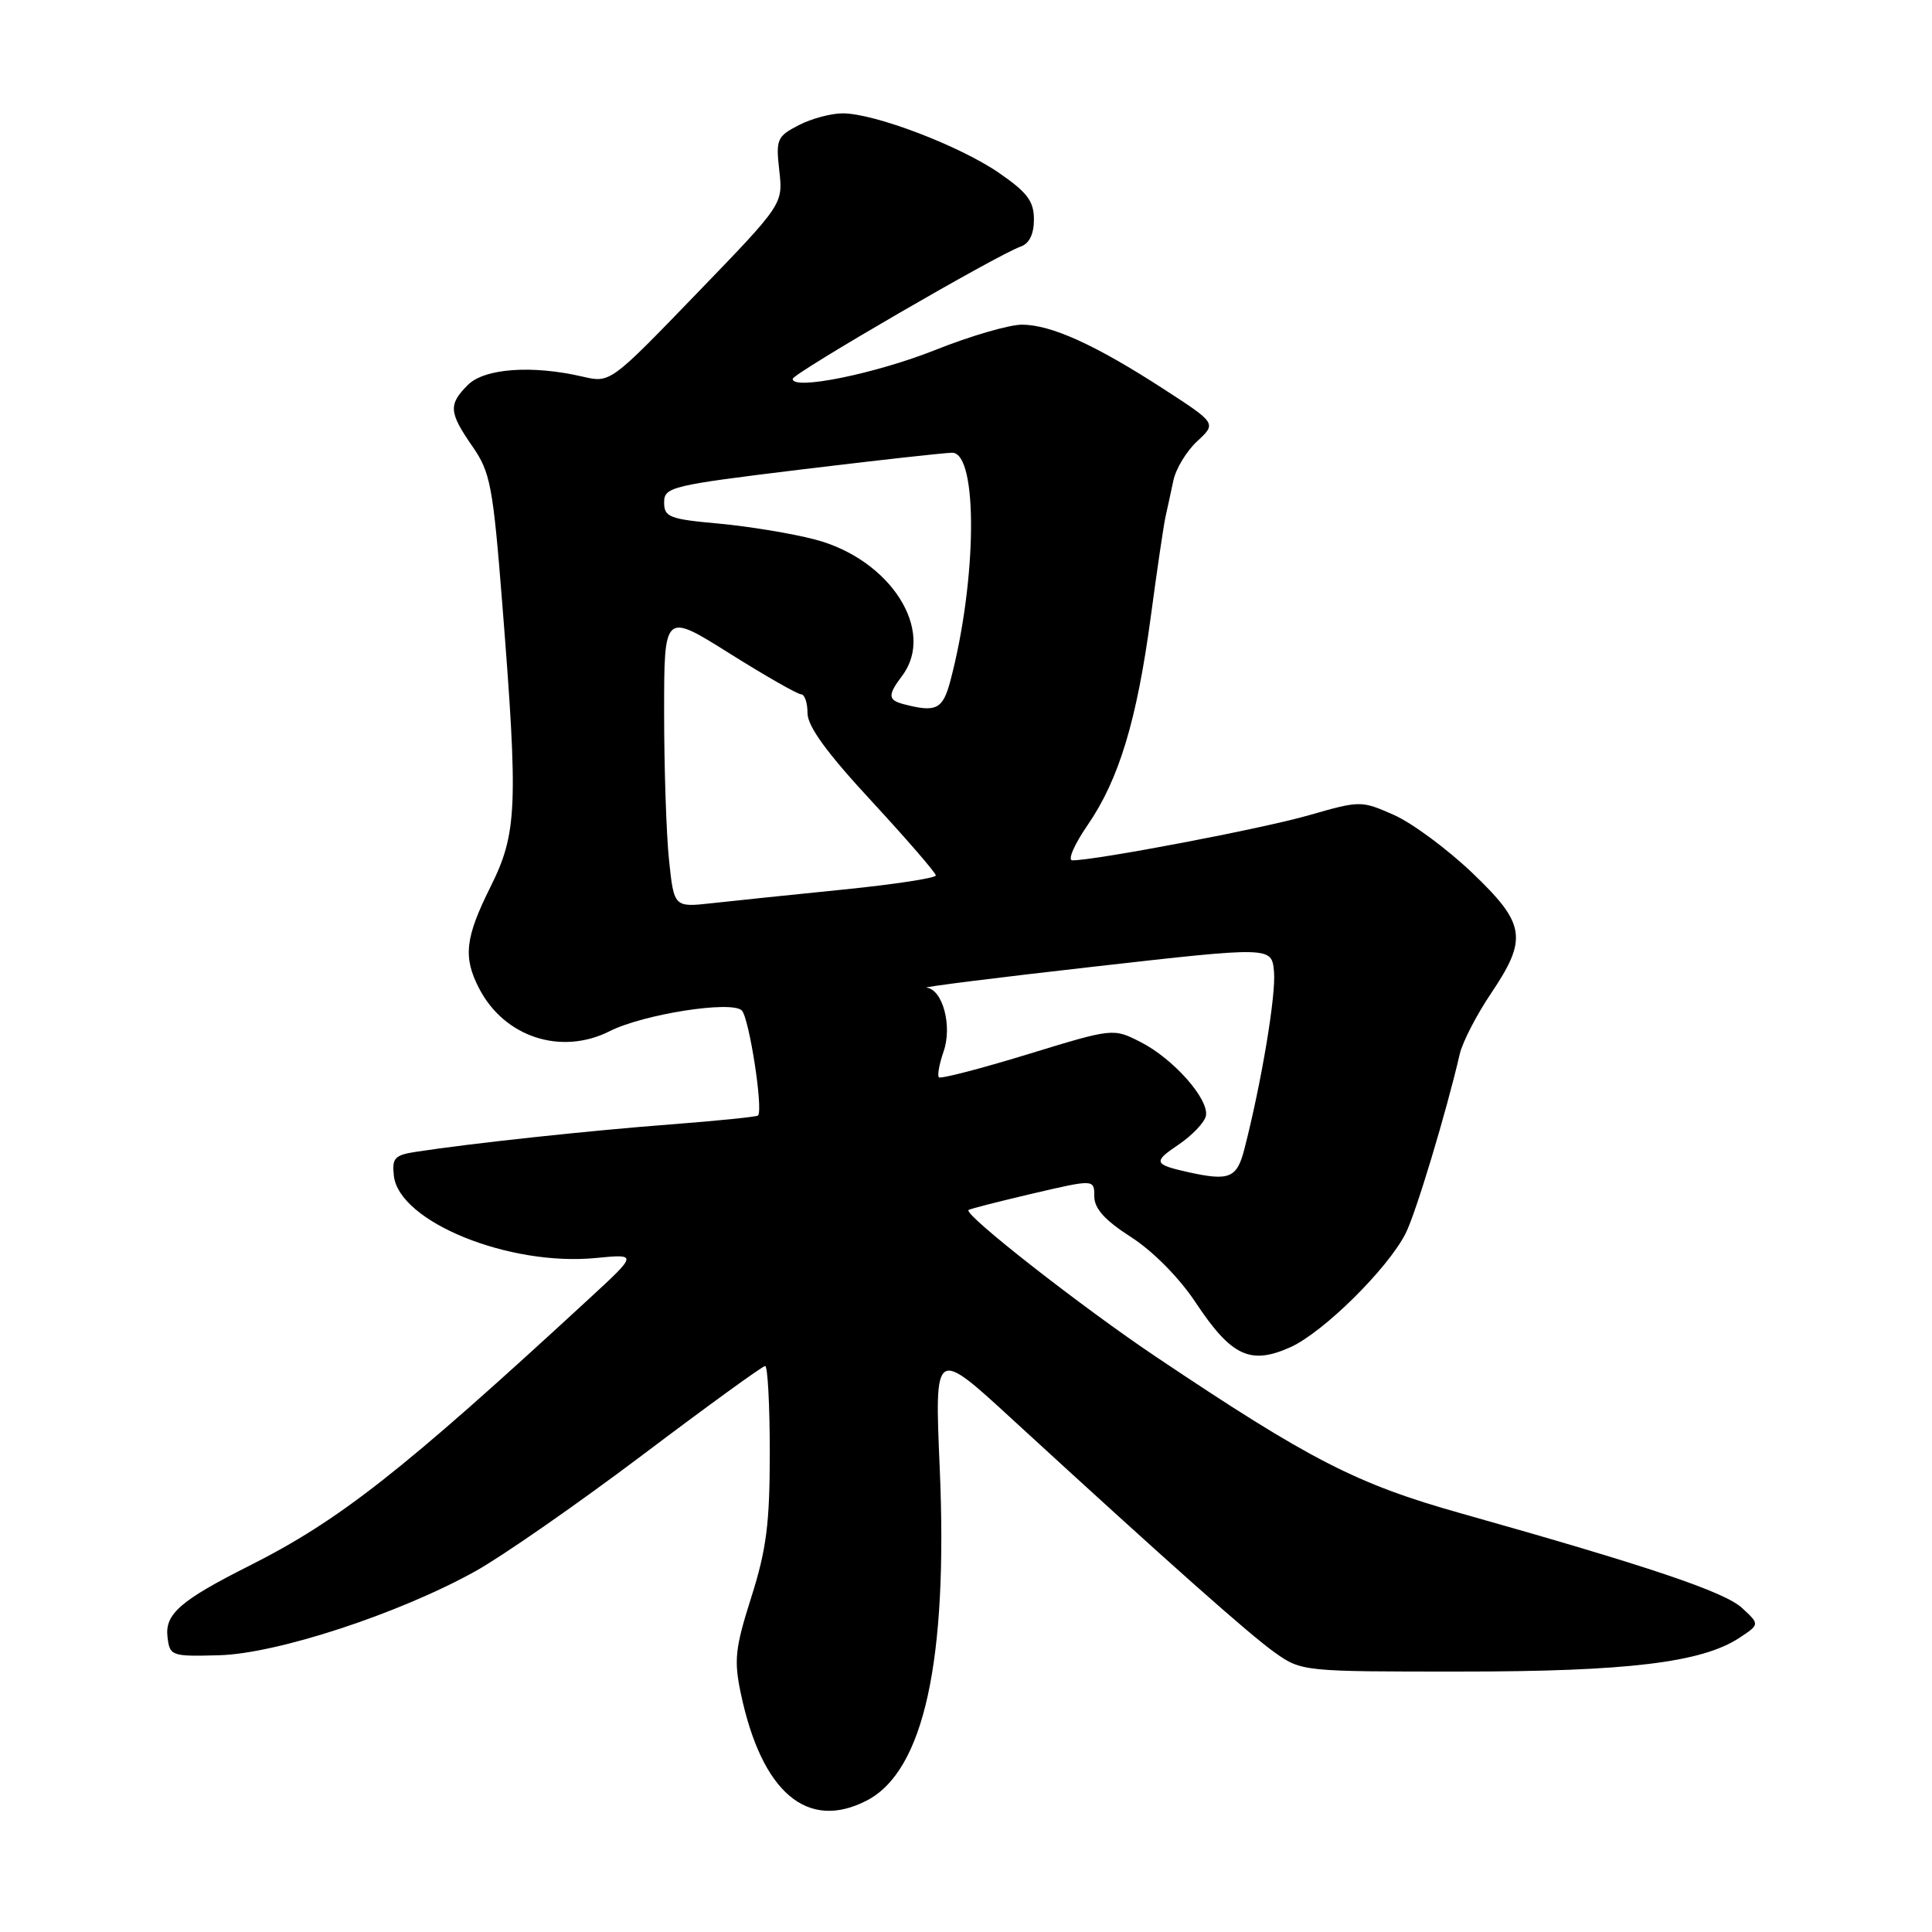 <?xml version="1.0" encoding="UTF-8" standalone="no"?>
<!DOCTYPE svg PUBLIC "-//W3C//DTD SVG 1.1//EN" "http://www.w3.org/Graphics/SVG/1.1/DTD/svg11.dtd" >
<svg xmlns="http://www.w3.org/2000/svg" xmlns:xlink="http://www.w3.org/1999/xlink" version="1.1" viewBox="0 0 256 256">
 <g >
 <path fill="currentColor"
d=" M 114.85 238.58 C 122.42 234.67 125.62 220.05 124.52 194.55 C 123.83 178.59 123.83 178.59 134.16 188.09 C 154.79 207.03 165.57 216.61 169.00 219.03 C 172.46 221.47 172.77 221.50 193.50 221.49 C 215.62 221.49 225.47 220.30 230.45 217.04 C 233.18 215.24 233.18 215.24 230.85 213.08 C 228.54 210.93 218.48 207.54 193.60 200.53 C 179.73 196.63 173.60 193.48 153.20 179.80 C 143.37 173.21 127.71 160.96 128.33 160.34 C 128.47 160.19 132.28 159.22 136.80 158.16 C 145.00 156.25 145.00 156.25 145.00 158.52 C 145.00 160.14 146.39 161.69 149.87 163.92 C 152.75 165.77 156.25 169.30 158.41 172.56 C 163.16 179.72 165.67 180.90 170.99 178.51 C 175.35 176.54 183.85 168.15 186.25 163.44 C 187.59 160.82 191.66 147.31 193.43 139.64 C 193.80 138.07 195.65 134.48 197.55 131.66 C 202.47 124.35 202.16 122.41 195.03 115.61 C 191.74 112.48 187.09 109.04 184.69 107.98 C 180.36 106.07 180.26 106.07 173.41 108.03 C 167.28 109.80 145.21 114.00 142.09 114.00 C 141.44 114.00 142.34 111.91 144.10 109.35 C 148.27 103.30 150.64 95.46 152.49 81.68 C 153.31 75.53 154.19 69.60 154.43 68.50 C 154.68 67.40 155.15 65.22 155.48 63.66 C 155.81 62.11 157.23 59.76 158.64 58.46 C 161.20 56.09 161.20 56.09 154.10 51.49 C 145.10 45.67 139.32 43.05 135.44 43.02 C 133.76 43.01 128.59 44.51 123.94 46.37 C 116.02 49.52 104.96 51.77 105.04 50.20 C 105.07 49.47 132.18 33.74 135.25 32.67 C 136.39 32.28 137.00 31.02 137.00 29.08 C 137.00 26.66 136.13 25.50 132.36 22.90 C 127.15 19.32 115.96 15.05 111.70 15.02 C 110.16 15.01 107.52 15.71 105.83 16.59 C 102.96 18.07 102.79 18.46 103.26 22.61 C 103.76 27.05 103.76 27.05 92.31 38.90 C 80.86 50.76 80.86 50.76 77.18 49.90 C 70.50 48.35 64.19 48.81 62.00 51.00 C 59.40 53.60 59.47 54.63 62.60 59.15 C 64.99 62.59 65.32 64.37 66.57 80.20 C 68.68 106.90 68.53 110.41 65.00 117.50 C 61.63 124.25 61.34 126.83 63.48 130.96 C 66.82 137.43 74.35 139.89 80.80 136.63 C 85.26 134.38 96.95 132.55 98.29 133.89 C 99.26 134.86 101.14 146.92 100.45 147.81 C 100.32 147.98 95.11 148.51 88.86 148.99 C 78.11 149.81 62.47 151.49 55.19 152.61 C 52.28 153.05 51.92 153.44 52.19 155.81 C 52.89 161.90 67.46 167.82 78.97 166.69 C 84.50 166.15 84.50 166.15 78.00 172.14 C 53.21 195.00 45.01 201.44 33.00 207.49 C 23.94 212.05 21.85 213.87 22.19 216.86 C 22.49 219.43 22.67 219.50 29.00 219.33 C 36.66 219.14 52.86 213.83 63.00 208.19 C 66.58 206.20 76.54 199.27 85.14 192.79 C 93.74 186.30 101.05 181.00 101.39 181.00 C 101.72 181.00 102.00 186.16 102.00 192.46 C 102.00 201.86 101.56 205.31 99.55 211.64 C 97.40 218.41 97.23 219.98 98.17 224.43 C 100.94 237.52 106.98 242.65 114.85 238.58 Z  M 157.50 155.33 C 152.88 154.30 152.75 153.97 156.12 151.70 C 157.97 150.45 159.62 148.72 159.79 147.85 C 160.22 145.64 155.46 140.27 151.12 138.07 C 147.50 136.23 147.50 136.23 136.17 139.70 C 129.93 141.61 124.64 142.98 124.41 142.75 C 124.18 142.51 124.46 140.98 125.03 139.33 C 126.21 135.96 124.91 131.09 122.77 130.87 C 122.07 130.80 132.07 129.54 145.00 128.08 C 168.50 125.42 168.50 125.42 168.81 128.73 C 169.10 131.80 167.16 143.41 164.89 152.25 C 163.90 156.11 162.90 156.52 157.50 155.33 Z  M 88.65 113.97 C 88.29 110.53 88.00 101.73 88.00 94.42 C 88.00 81.14 88.00 81.14 96.65 86.57 C 101.41 89.56 105.69 92.00 106.15 92.00 C 106.62 92.00 107.00 93.12 107.00 94.49 C 107.00 96.24 109.56 99.76 115.50 106.17 C 120.17 111.23 124.00 115.65 124.00 116.00 C 124.00 116.35 118.49 117.19 111.75 117.87 C 105.01 118.55 97.21 119.36 94.40 119.67 C 89.31 120.24 89.31 120.24 88.65 113.97 Z  M 119.75 93.31 C 117.64 92.76 117.61 92.11 119.53 89.56 C 124.04 83.59 117.99 74.11 108.00 71.49 C 104.97 70.69 99.24 69.75 95.25 69.38 C 88.70 68.79 88.00 68.52 88.00 66.57 C 88.00 64.53 88.93 64.31 106.25 62.20 C 116.29 60.98 125.25 59.99 126.17 59.99 C 129.61 60.01 129.47 76.86 125.92 90.25 C 124.92 94.00 124.04 94.43 119.75 93.31 Z "/>
</g>
</svg>